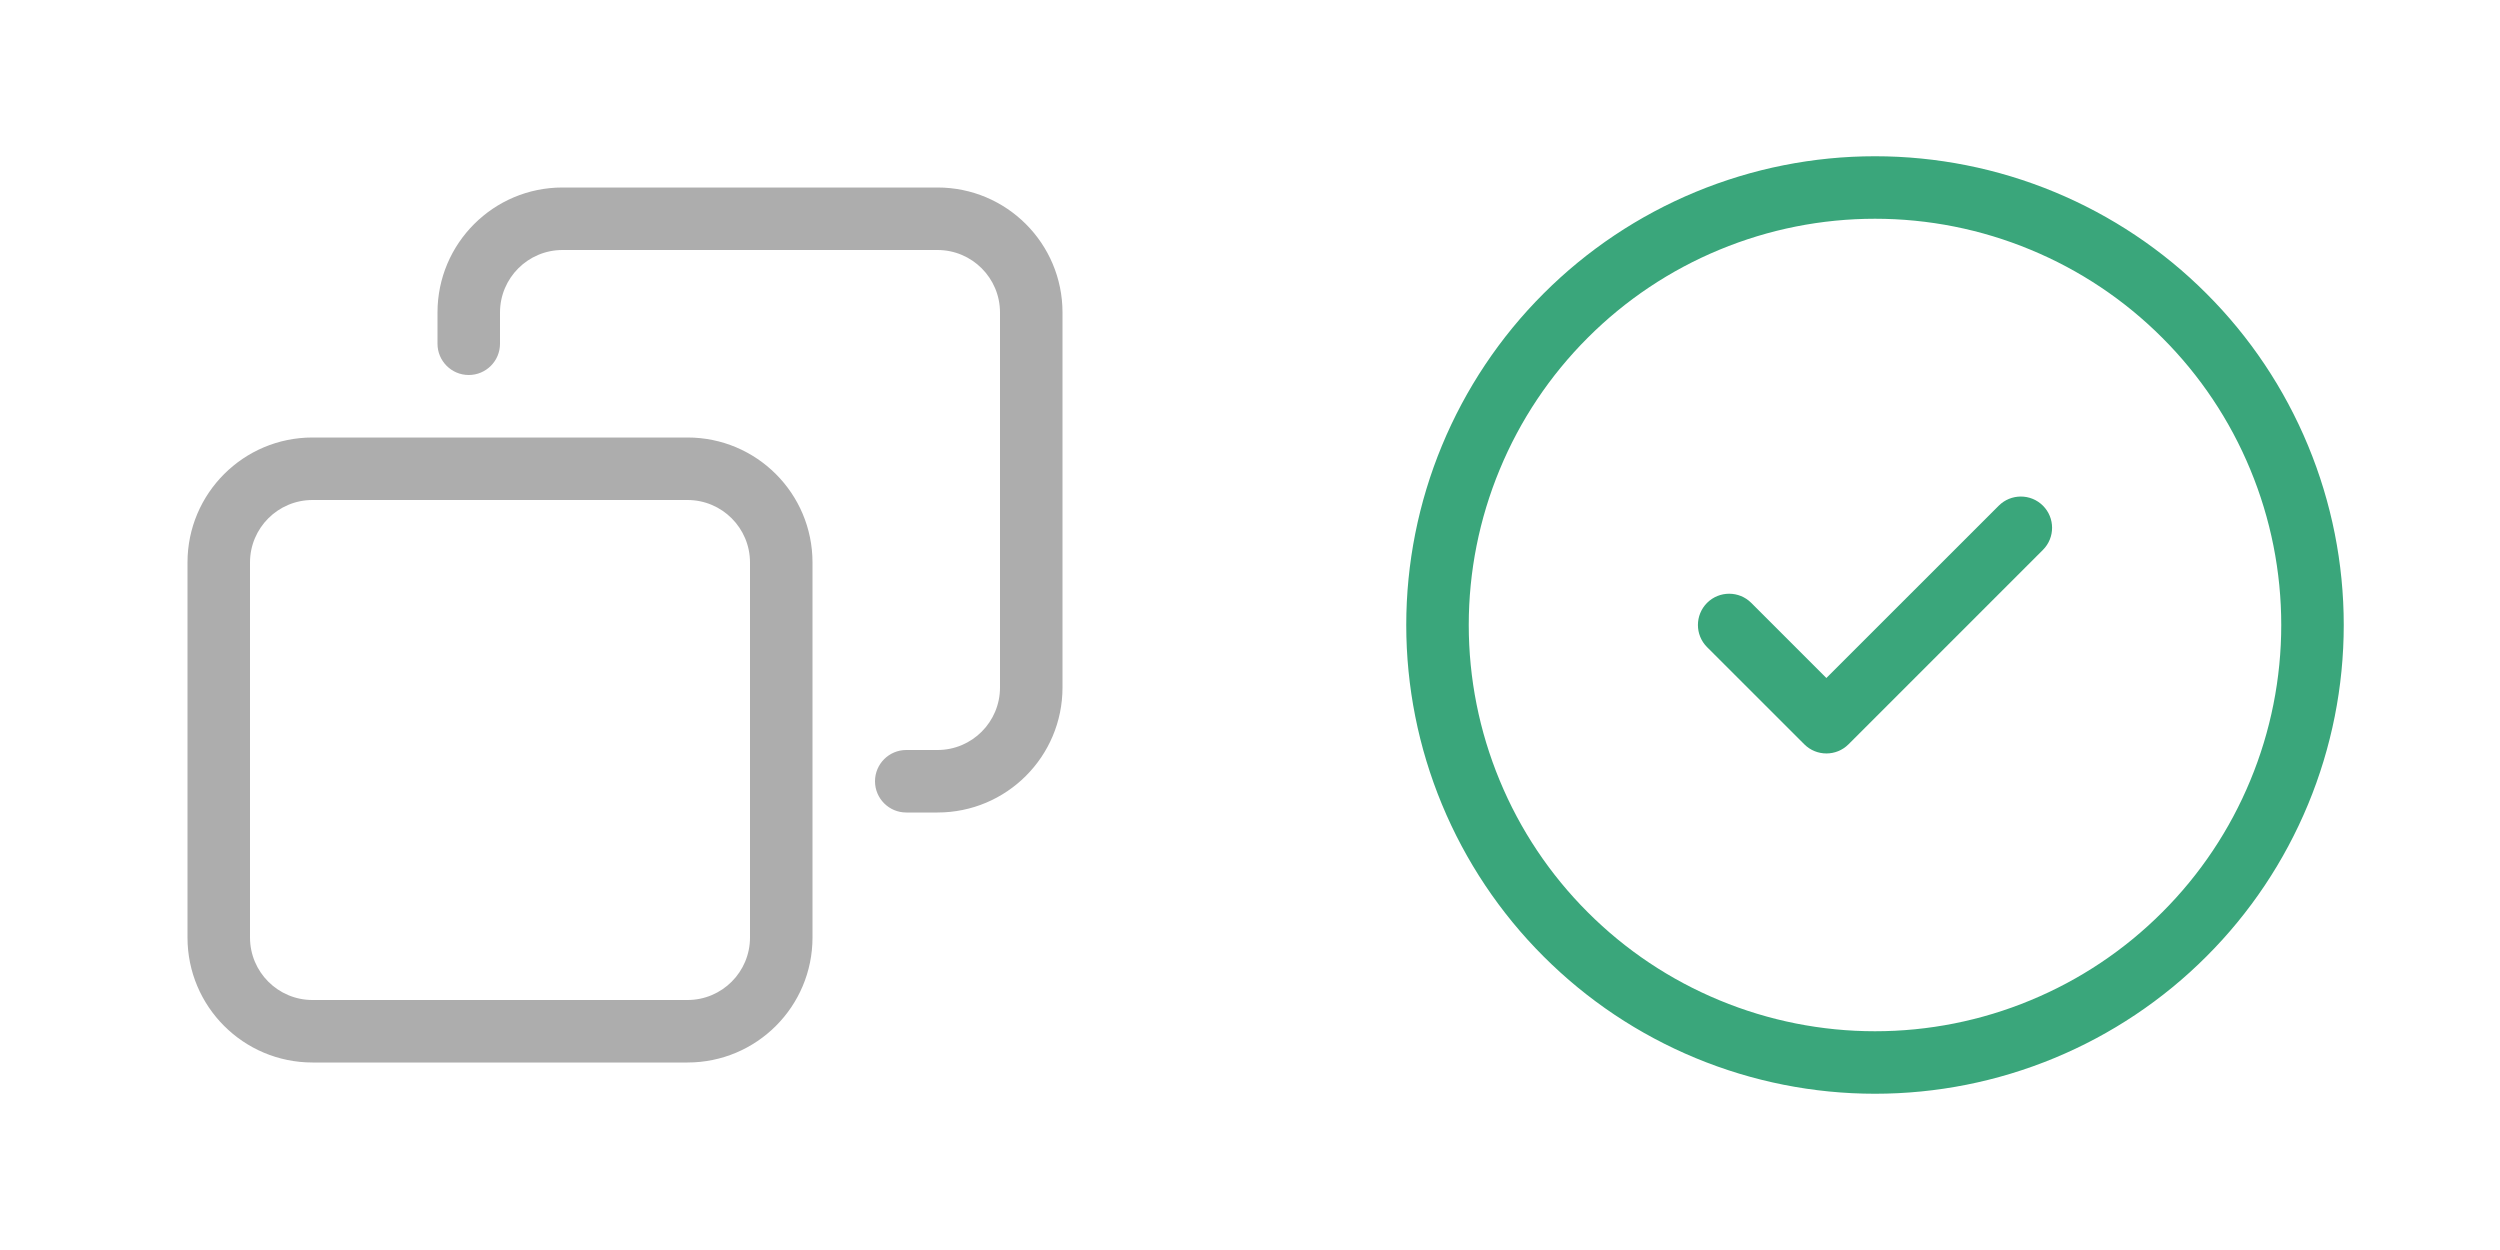 <svg width="40" height="20" viewBox="0 0 40 20" fill="none" xmlns="http://www.w3.org/2000/svg">
<path d="M15 4H9C8.448 4 8 4.448 8 5V5.5C8 5.776 7.776 6 7.5 6C7.224 6 7 5.776 7 5.5V5C7 3.895 7.895 3 9 3H15C16.105 3 17 3.895 17 5V11C17 12.105 16.105 13 15 13H14.5C14.224 13 14 12.776 14 12.5C14 12.224 14.224 12 14.5 12H15C15.552 12 16 11.552 16 11V5C16 4.448 15.552 4 15 4Z" fill="#ADADAD"/>
<path fill-rule="evenodd" clip-rule="evenodd" d="M3 9C3 7.895 3.895 7 5 7H11C12.105 7 13 7.895 13 9V15C13 16.105 12.105 17 11 17H5C3.895 17 3 16.105 3 15V9ZM4 9C4 8.448 4.448 8 5 8H11C11.552 8 12 8.448 12 9V15C12 15.552 11.552 16 11 16H5C4.448 16 4 15.552 4 15V9Z" fill="#ADADAD"/>
<path fill-rule="evenodd" clip-rule="evenodd" d="M27.13 3.071C28.04 2.694 29.015 2.5 30 2.5C30.985 2.5 31.96 2.694 32.87 3.071C33.78 3.448 34.607 4 35.303 4.697C36 5.393 36.552 6.22 36.929 7.13C37.306 8.04 37.5 9.015 37.5 10C37.5 10.985 37.306 11.96 36.929 12.87C36.552 13.78 36 14.607 35.303 15.303C34.607 16 33.78 16.552 32.87 16.929C31.96 17.306 30.985 17.5 30 17.5C29.015 17.5 28.04 17.306 27.13 16.929C26.22 16.552 25.393 16 24.697 15.303C24 14.607 23.448 13.78 23.071 12.87C22.694 11.96 22.5 10.985 22.5 10C22.5 9.015 22.694 8.04 23.071 7.13C23.448 6.22 24 5.393 24.697 4.697C25.393 4 26.22 3.448 27.13 3.071ZM30 3.5C29.146 3.5 28.301 3.668 27.513 3.995C26.724 4.321 26.007 4.8 25.404 5.404C24.8 6.007 24.321 6.724 23.995 7.513C23.668 8.301 23.5 9.146 23.5 10C23.5 10.854 23.668 11.699 23.995 12.487C24.321 13.276 24.8 13.993 25.404 14.596C26.007 15.2 26.724 15.679 27.513 16.005C28.301 16.332 29.146 16.5 30 16.5C30.854 16.5 31.699 16.332 32.487 16.005C33.276 15.679 33.993 15.2 34.596 14.596C35.2 13.993 35.679 13.276 36.005 12.487C36.332 11.699 36.5 10.854 36.5 10C36.5 9.146 36.332 8.301 36.005 7.513C35.679 6.724 35.2 6.007 34.596 5.404C33.993 4.8 33.276 4.321 32.487 3.995C31.699 3.668 30.854 3.5 30 3.5ZM32.687 8.091C32.882 8.286 32.882 8.603 32.687 8.798L29.576 11.909C29.381 12.104 29.064 12.104 28.869 11.909L27.313 10.354C27.118 10.158 27.118 9.842 27.313 9.646C27.508 9.451 27.825 9.451 28.02 9.646L29.222 10.848L31.98 8.091C32.175 7.896 32.492 7.896 32.687 8.091Z" fill="#3AA67B"/>
</svg>
